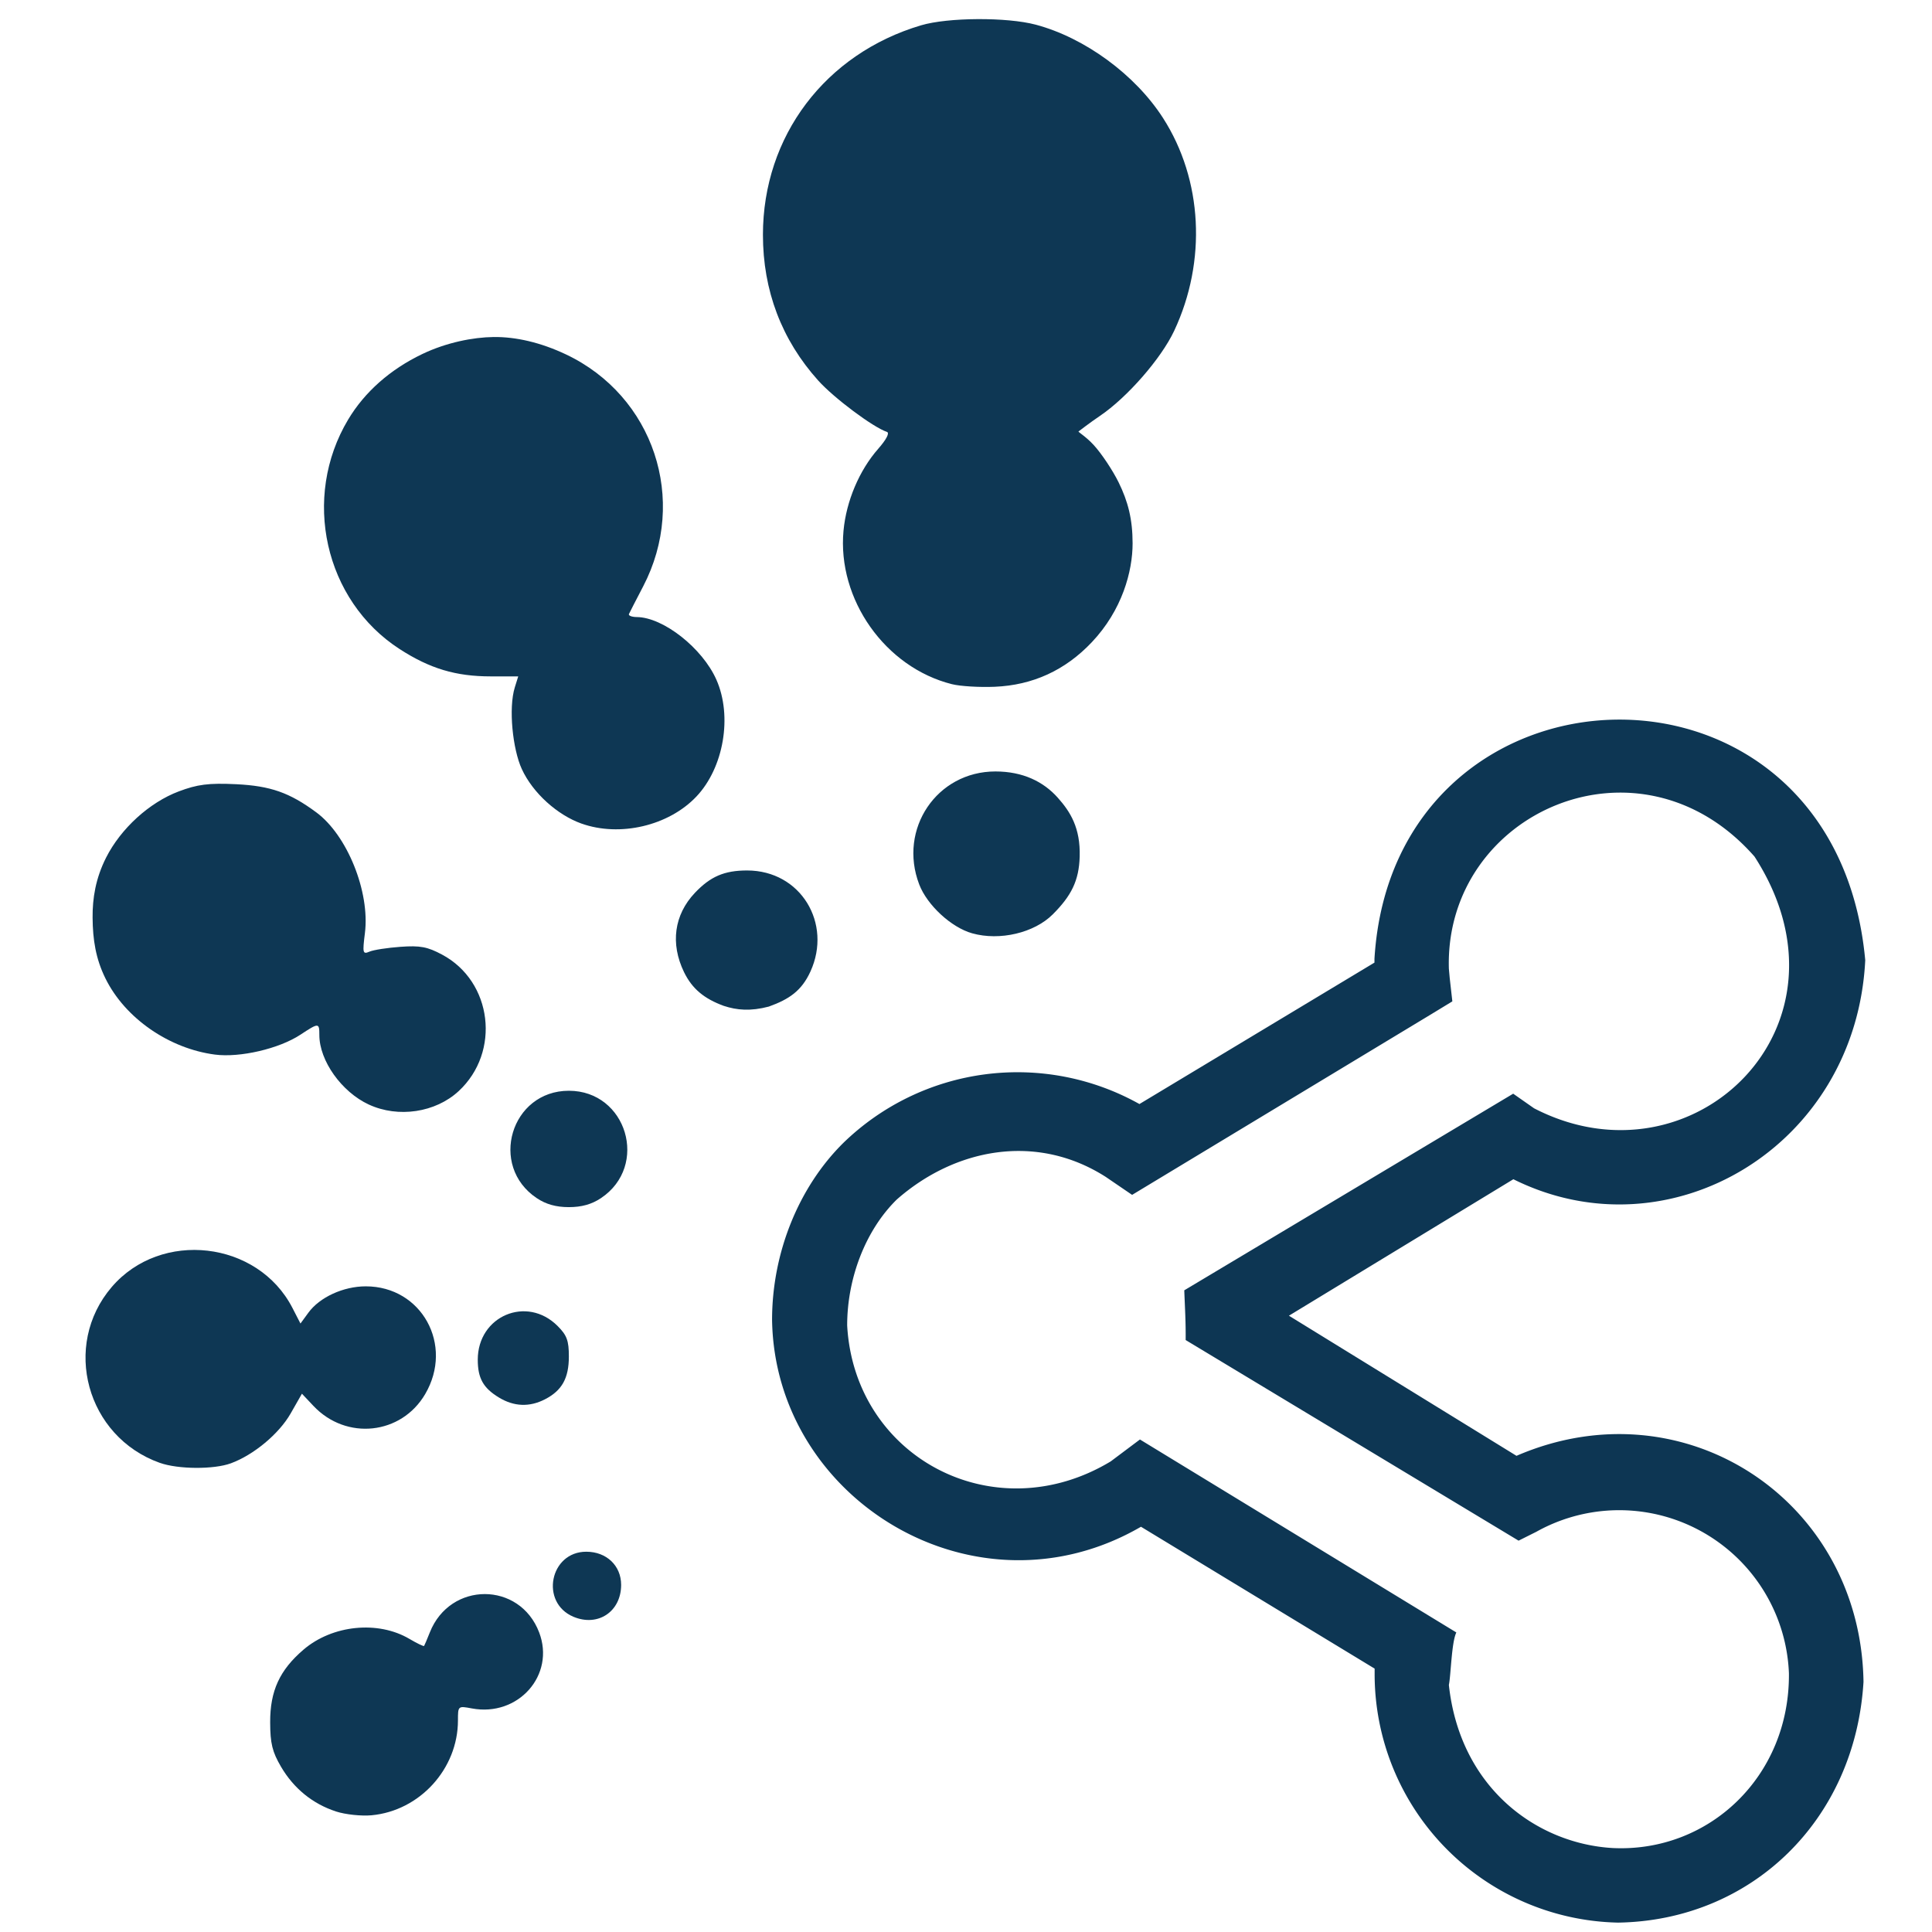 <svg xmlns="http://www.w3.org/2000/svg" width="42" height="42" viewBox="0 0 11.113 11.113"><g style="fill:#777;fill-opacity:1"><path d="M-35.911 29.342c-1.493-.486-2.703-1.47-3.517-2.859-.558-.95-.69-1.49-.694-2.839-.007-2.008.603-3.337 2.132-4.646 1.842-1.576 4.757-1.873 6.766-.688.49.289.913.492.94.452.028-.04.194-.43.367-.867 1.297-3.263 5.74-3.264 6.986 0 1.043 2.73-1.336 5.417-4.303 4.86-.882-.165-.886-.161-.886.766 0 3.096-2.443 5.778-5.523 6.064-.652.06-1.672-.048-2.268-.242zm15.173-12.444c-2.154-.906-1.513-4.158.82-4.158 1.29 0 2.227.89 2.227 2.117 0 1.709-1.48 2.7-3.047 2.041zM-47.177 7.06c-4.683-1.67-6.275-7.494-3.072-11.236 3.147-3.677 9.337-2.962 11.55 1.334l.514.998.504-.69c.72-.99 2.237-1.687 3.67-1.687 3.572 0 5.637 3.745 3.797 6.886-1.528 2.607-5.042 2.98-7.14.758l-.738-.782-.723 1.267c-.74 1.295-2.355 2.642-3.814 3.18-1.093.403-3.38.388-4.548-.029zm21.668-4.18c-.998-.608-1.345-1.231-1.345-2.413 0-2.798 3.134-4.123 5.1-2.157.596.595.722.937.722 1.95 0 1.389-.437 2.175-1.522 2.736-.991.513-1.988.474-2.955-.116zm2.426-12.738c-3.088-2.062-1.653-6.863 2.051-6.863s5.139 4.8 2.051 6.863c-.59.394-1.234.575-2.05.575-.818 0-1.462-.18-2.052-.575zm-10.732-5.98c-1.744-.808-3.164-2.804-3.164-4.449 0-.788-.039-.789-1.208-.018-1.36.897-3.862 1.48-5.46 1.273-2.912-.378-5.744-2.306-7.007-4.877-.617-1.256-.806-2.467-.817-3.875-.01-1.236.191-2.511.866-3.844.941-1.857 2.765-3.518 4.641-4.225 1.182-.446 1.907-.546 3.669-.46 2.194.108 3.414.536 5.122 1.8 1.977 1.46 3.435 5.08 3.107 7.71-.161 1.285-.14 1.375.292 1.19.256-.11 1.149-.249 1.984-.308 1.254-.09 1.718-.003 2.658.5 3.213 1.716 3.759 6.22 1.057 8.723-1.48 1.372-3.862 1.728-5.74.859zm22.68-6.309c-1.236-.455-2.014-1.078-2.538-2.16-.882-1.823-.63-3.66.694-5.06.995-1.05 1.885-1.433 3.338-1.433 3.44 0 5.448 3.388 4.051 6.454-.562 1.233-1.357 1.776-2.664 2.246-1.169.306-2.034.232-2.88-.047zm15.882-4.636c-1.336-.374-2.882-1.801-3.388-3.127-1.353-3.542 1.127-7.218 4.87-7.218 1.763 0 3.074.655 3.982 1.672.808.904 1.458 1.936 1.405 3.77-.045 1.544-.534 2.505-1.722 3.693-1.183 1.183-3.386 1.704-5.147 1.21zm-24.976-7.015c-1.527-.545-3.102-1.94-3.813-3.49-.577-1.257-.86-3.882-.443-5.22l.217-.696h-1.753c-2.236 0-3.892-.496-5.827-1.747-4.802-3.104-6.276-9.683-3.287-14.672 1.056-1.762 2.687-3.203 4.737-4.184 1.546-.74 3.25-1.072 4.556-1.087 1.42-.016 3.005.345 4.626 1.112 5.603 2.654 7.813 9.3 4.932 14.827-.452.866-.86 1.66-.907 1.764-.047.104.18.192.505.195 1.69.016 4.191 1.985 5.084 4.005 1.033 2.334.469 5.624-1.28 7.468-1.773 1.87-4.89 2.6-7.347 1.724zm23.68-8.908c-4.263-1.07-7.339-5.425-6.929-9.81.177-1.897 1.007-3.855 2.217-5.233.527-.6.743-1.02.557-1.081-.887-.296-3.387-2.165-4.392-3.284-2.338-2.603-3.532-5.751-3.532-9.314 0-6.297 3.98-11.57 10.108-13.388 1.72-.51 5.481-.531 7.325-.041 3.14.835 6.361 3.198 8.139 5.968 2.529 3.94 2.801 9.147.712 13.598-.833 1.775-3.003 4.26-4.748 5.44-.637.43-1.33.967-1.367.994-.038.026.478.328.975.87s1.21 1.613 1.587 2.379c.605 1.231.894 2.363.895 3.9 0 1.79-.662 4.263-2.608 6.321-1.696 1.793-3.773 2.746-6.208 2.847-.975.041-2.204-.033-2.73-.166z" fill="#0d3653" opacity=".989" style="fill:#0d3653;fill-opacity:1" transform="matrix(.09 0 0 .09 5.165 7.779)"/></g><path class="fil0" style="display:inline;fill:none;stroke-width:1.485" d="M4.796 3.93h7.001v6.915H4.796z"/><path class="fil1" d="m6.555 6.35 1.351-.813v-.022c.109-1.79 2.649-1.881 2.823.008-.053 1.071-1.124 1.708-2.024 1.26l-1.291.785 1.309.806c.962-.416 1.98.254 1.996 1.3-.048.797-.645 1.373-1.412 1.385a1.43 1.43 0 0 1-1.4-1.431v-.03l-1.344-.816c-.948.55-2.106-.151-2.122-1.19 0-.386.153-.764.41-1.018a1.437 1.437 0 0 1 1.704-.223zm1.684-.52L6.512 6.873l-.151-.103c-.4-.256-.869-.164-1.203.13-.18.177-.285.453-.285.724.042.76.846 1.186 1.516.782l.168-.126 1.82 1.11c-.028.057-.031.244-.043.302.065.597.51.913.942.938.553.027 1.02-.411 1.014-1.006a.977.977 0 0 0-1.453-.813l-.102.051L6.82 7.708c.001-.106-.004-.18-.008-.286l1.892-1.131.12.084c.914.473 1.897-.475 1.268-1.448-.662-.754-1.784-.254-1.758.645l.005.055.015.133-.115.07z" style="display:inline;fill:#0d3653;fill-opacity:1;stroke-width:1.485"/></svg>